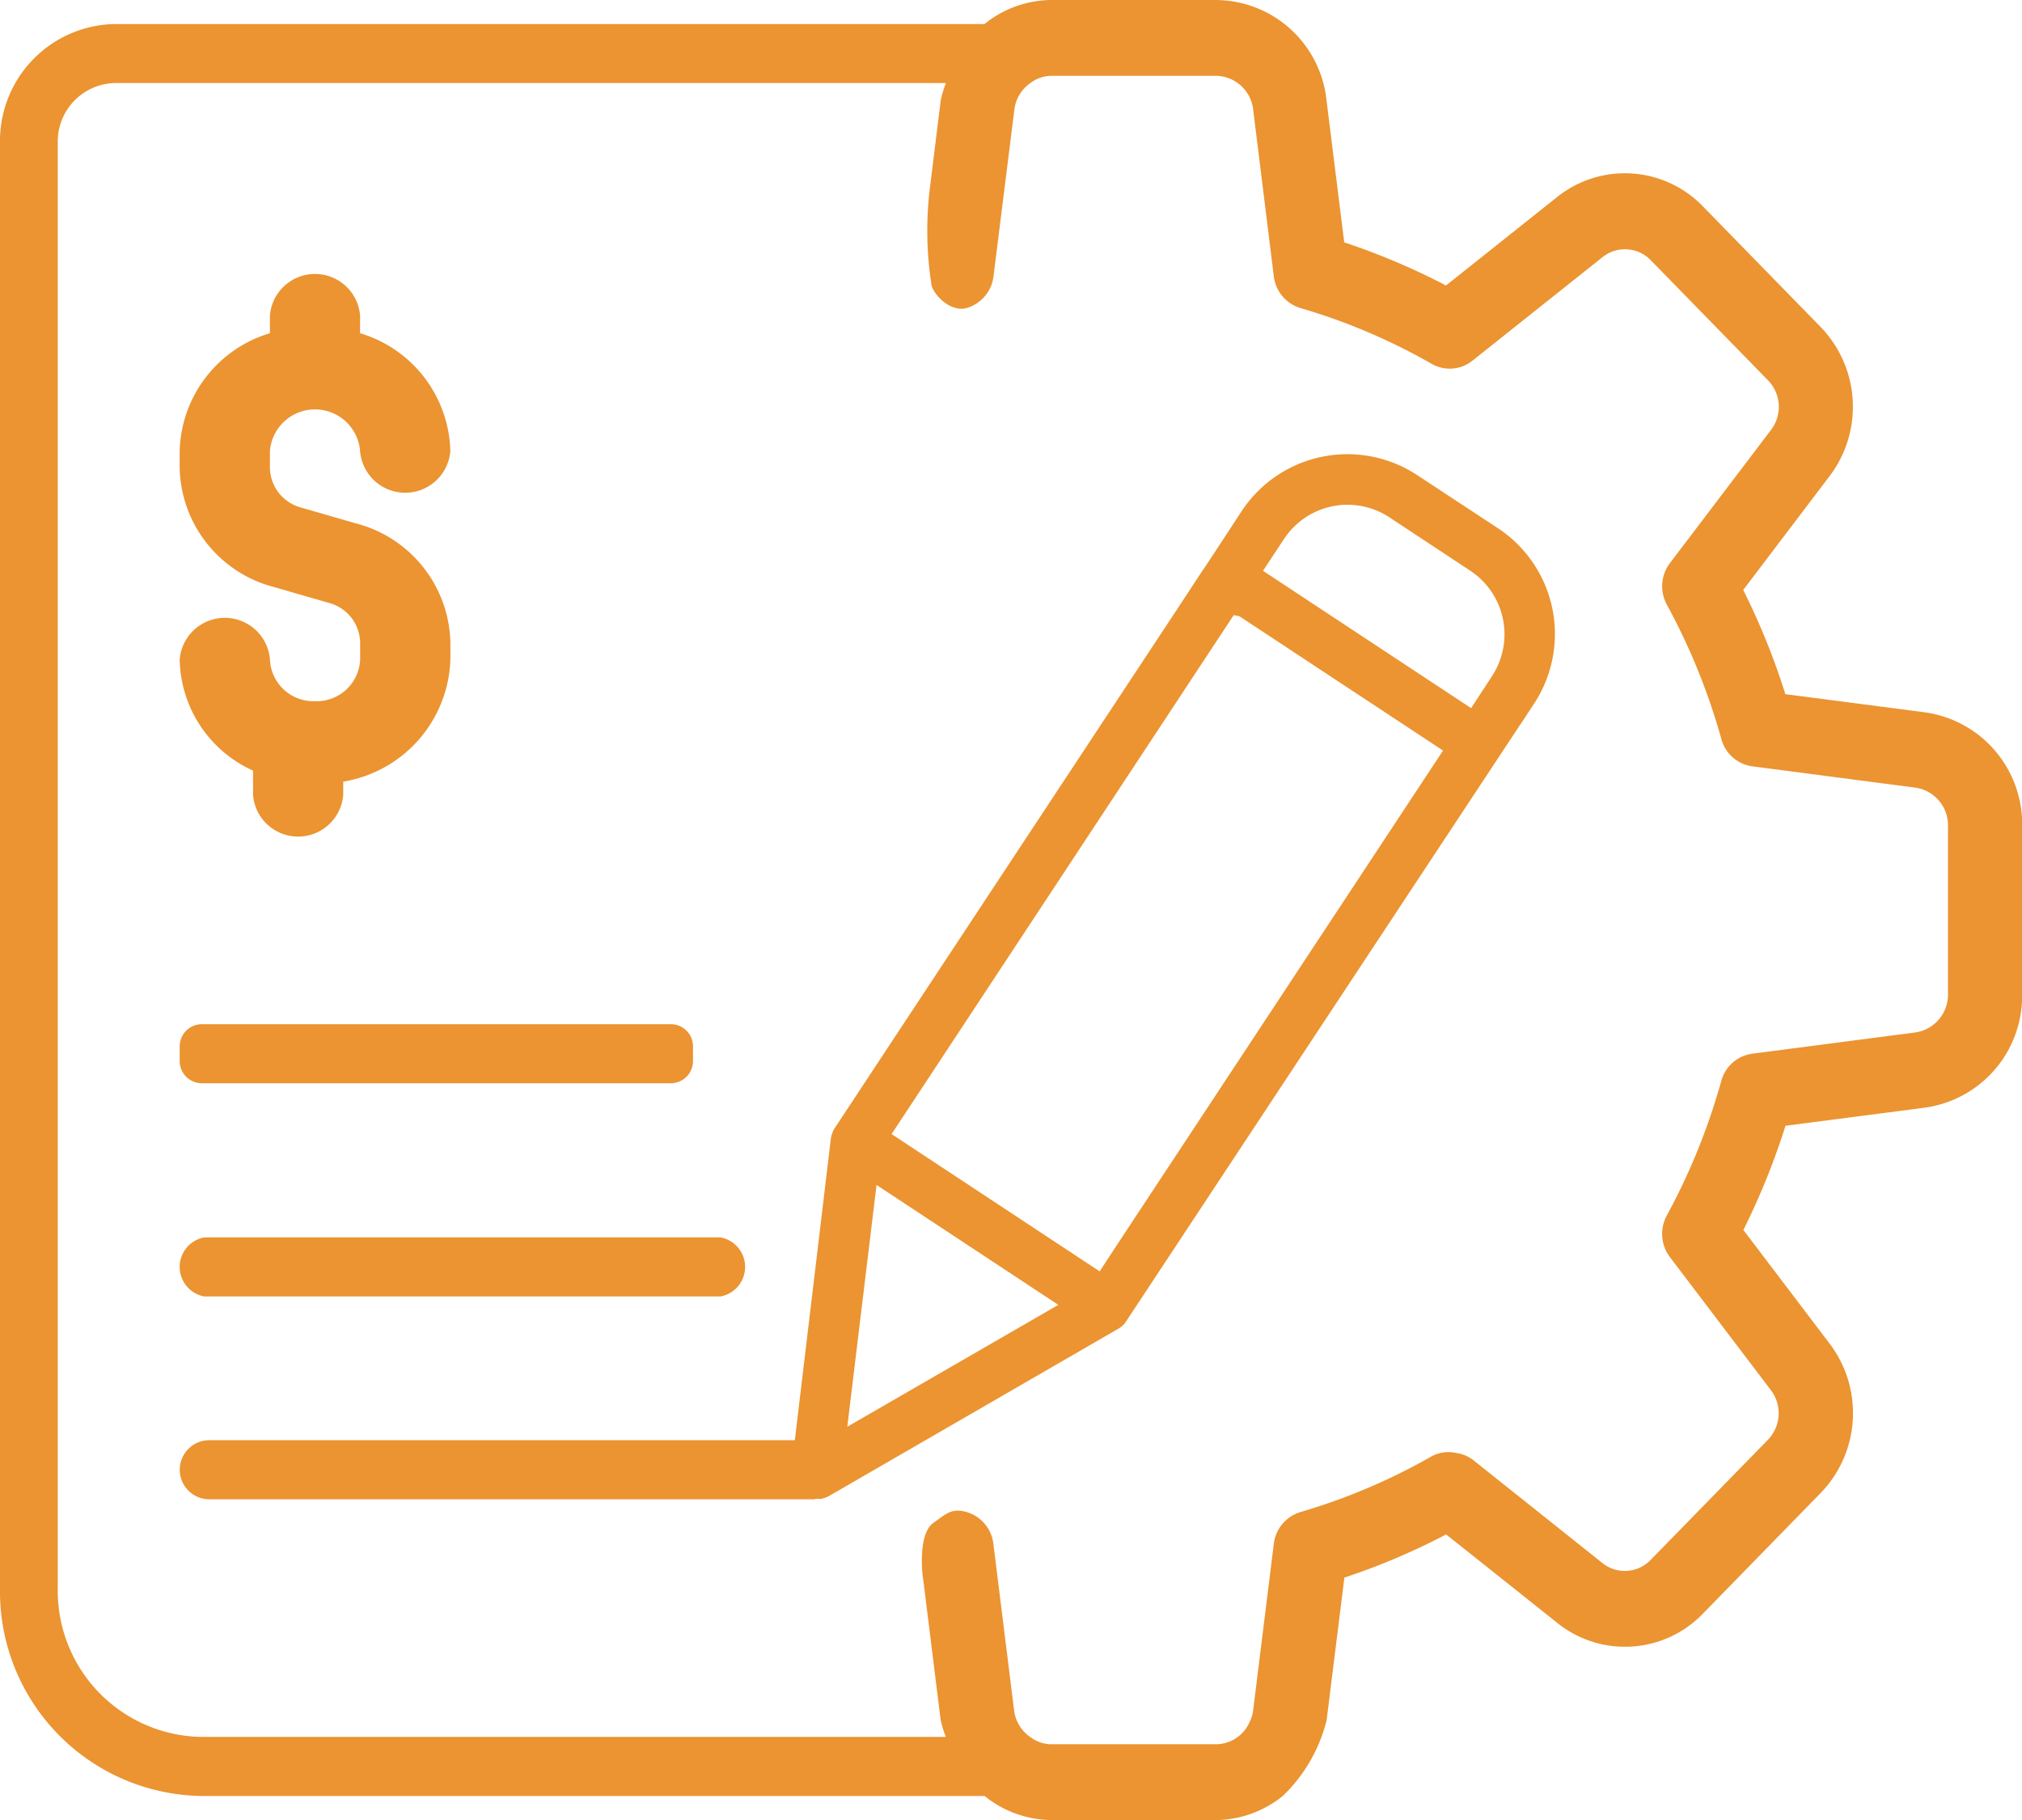 <svg xmlns="http://www.w3.org/2000/svg" width="106.392" height="95.753" viewBox="0 0 106.392 95.753">
  <g id="Group_1527" data-name="Group 1527" transform="translate(-498.975 -46.011)">
    <path id="Path_25419" data-name="Path 25419" d="M572.179,66.976l.723-1.1a6.667,6.667,0,0,0-1.89-9.228l-4.259-2.8a6.667,6.667,0,0,0-9.231,1.89l-1.145,1.752h0l-.011.014-.678,1.032-.2.3h-.007L554.06,61h0L538.52,84.545h0L537.1,86.7l-.965,1.461-.043.064-.021.032c-.018.043-.05.089-.068.135l-.007.028-.043.117-.018.046-.021.113-.007.028-1.9,15.9H503.159a1.554,1.554,0,0,0,0,3.107h31.857c.042,0,.078-.021.121-.025a1.406,1.406,0,0,0,.273,0,1.626,1.626,0,0,0,.4-.149l15.274-8.831.021-.018a.585.585,0,0,0,.106-.078l.025-.018c.032-.035.082-.071.113-.106l20.824-31.527Zm-35.411,36.939,1.539-12.721,9.565,6.309Zm14.179-9.55-.9,1.376-10.948-7.224.872-1.323L557.1,61.216c.1.018.2.039.3.057l10.714,7.068Zm19.743-29.939-1.082,1.656-.018.025-10.1-6.664-.848-.56,1.11-1.681a4,4,0,0,1,5.536-1.135l4.277,2.823A4.008,4.008,0,0,1,570.689,64.426Z" transform="translate(6.789 17.159)" fill="#eb9431"/>
    <path id="Path_25420" data-name="Path 25420" d="M508.762,72.547a2.289,2.289,0,0,1-2.372-2.192,2.382,2.382,0,0,0-4.749,0A6.541,6.541,0,0,0,505.5,76.2V77.48a2.38,2.38,0,0,0,4.745,0v-.7a6.731,6.731,0,0,0,5.639-6.43v-.887a6.625,6.625,0,0,0-5-6.277l-2.833-.819a2.206,2.206,0,0,1-1.663-2.092v-.887a2.38,2.38,0,0,1,4.745,0,2.382,2.382,0,0,0,4.749,0,6.647,6.647,0,0,0-4.749-6.2v-.926a2.38,2.38,0,0,0-4.745,0v.926a6.651,6.651,0,0,0-4.749,6.2v.887a6.626,6.626,0,0,0,5,6.277l2.834.819a2.206,2.206,0,0,1,1.663,2.092v.887A2.289,2.289,0,0,1,508.762,72.547Z" transform="translate(6.789 10.354)" fill="#eb9431"/>
    <path id="Path_25421" data-name="Path 25421" d="M502.932,67.475H530.1a1.58,1.58,0,0,0,0-3.107H502.932a1.58,1.58,0,0,0,0,3.107Z" transform="translate(6.789 46.744)" fill="#eb9431"/>
    <path id="Path_25422" data-name="Path 25422" d="M502.794,64.312h24.7a1.169,1.169,0,0,0,1.156-1.184V62.39a1.169,1.169,0,0,0-1.156-1.185h-24.7a1.167,1.167,0,0,0-1.153,1.185v.738A1.167,1.167,0,0,0,502.794,64.312Z" transform="translate(6.789 38.69)" fill="#eb9431"/>
    <path id="Path_25423" data-name="Path 25423" d="M600.242,83.486l-7.327-.954a36.919,36.919,0,0,0-2.216-5.483l4.525-5.965a6.04,6.04,0,0,0-.475-7.894l-6.135-6.284a5.71,5.71,0,0,0-7.735-.507l-5.82,4.632a36.4,36.4,0,0,0-5.355-2.27l-.933-7.483a5.884,5.884,0,0,0-5.788-5.266h-8.728a5.662,5.662,0,0,0-3.479,1.263H505.043a6.151,6.151,0,0,0-6.068,6.217v76.134A10.76,10.76,0,0,0,509.6,140.5h41.181a5.665,5.665,0,0,0,3.479,1.266h8.728a5.674,5.674,0,0,0,3.482-1.266,8.268,8.268,0,0,0,2.309-3.99l.933-7.5a35.4,35.4,0,0,0,5.352-2.27l.528.418,3.036,2.415,2.259,1.8a5.691,5.691,0,0,0,7.71-.486l6.135-6.284a6.047,6.047,0,0,0,.5-7.919l-4.525-5.961a37.952,37.952,0,0,0,2.216-5.483l7.309-.95a5.932,5.932,0,0,0,5.142-5.93V89.419A5.933,5.933,0,0,0,600.242,83.486Zm1.231,14.87a2.008,2.008,0,0,1-1.731,1.975l-8.572,1.117a1.96,1.96,0,0,0-1.624,1.426,33.814,33.814,0,0,1-2.865,7.079,2.031,2.031,0,0,0,.163,2.2l5.3,6.983a2.007,2.007,0,0,1-.152,2.631l-6.174,6.323a1.883,1.883,0,0,1-2.55.138l-4.642-3.7-2.177-1.734a1.9,1.9,0,0,0-.858-.34,1.86,1.86,0,0,0-1.284.174,32.063,32.063,0,0,1-6.912,2.936A1.988,1.988,0,0,0,566,127.227l-1.092,8.8a1.927,1.927,0,0,1-.181.578,1.948,1.948,0,0,1-1.741,1.174h-8.728a1.843,1.843,0,0,1-1.075-.383,1.989,1.989,0,0,1-.848-1.39l-1.092-8.777a1.978,1.978,0,0,0-1.394-1.663c-.794-.234-1.092.089-1.763.567-.858.61-.553,2.88-.553,2.88l.007,0,.929,7.486a5.919,5.919,0,0,0,.273.894H509.6a7.687,7.687,0,0,1-7.586-7.767V53.49a3.075,3.075,0,0,1,3.032-3.11h43.7a6.346,6.346,0,0,0-.269.883l-.564,4.561a18.541,18.541,0,0,0,.078,5.206c.16.557,1.032,1.426,1.866,1.181a1.983,1.983,0,0,0,1.394-1.667l1.1-8.792a1.988,1.988,0,0,1,.841-1.372A1.876,1.876,0,0,1,554.256,50h8.728a2,2,0,0,1,1.929,1.773L566,60.551a1.987,1.987,0,0,0,1.4,1.667,31.978,31.978,0,0,1,6.908,2.936,1.91,1.91,0,0,0,2.146-.17l6.82-5.426a1.886,1.886,0,0,1,2.571.156l6.174,6.323a2,2,0,0,1,.128,2.61l-5.3,6.983a2.024,2.024,0,0,0-.163,2.2A33.794,33.794,0,0,1,589.55,84.9a1.964,1.964,0,0,0,1.628,1.429l8.582,1.121a2,2,0,0,1,1.713,1.968Z" transform="translate(0 0)" fill="#eb9431"/>
  </g>
</svg>
